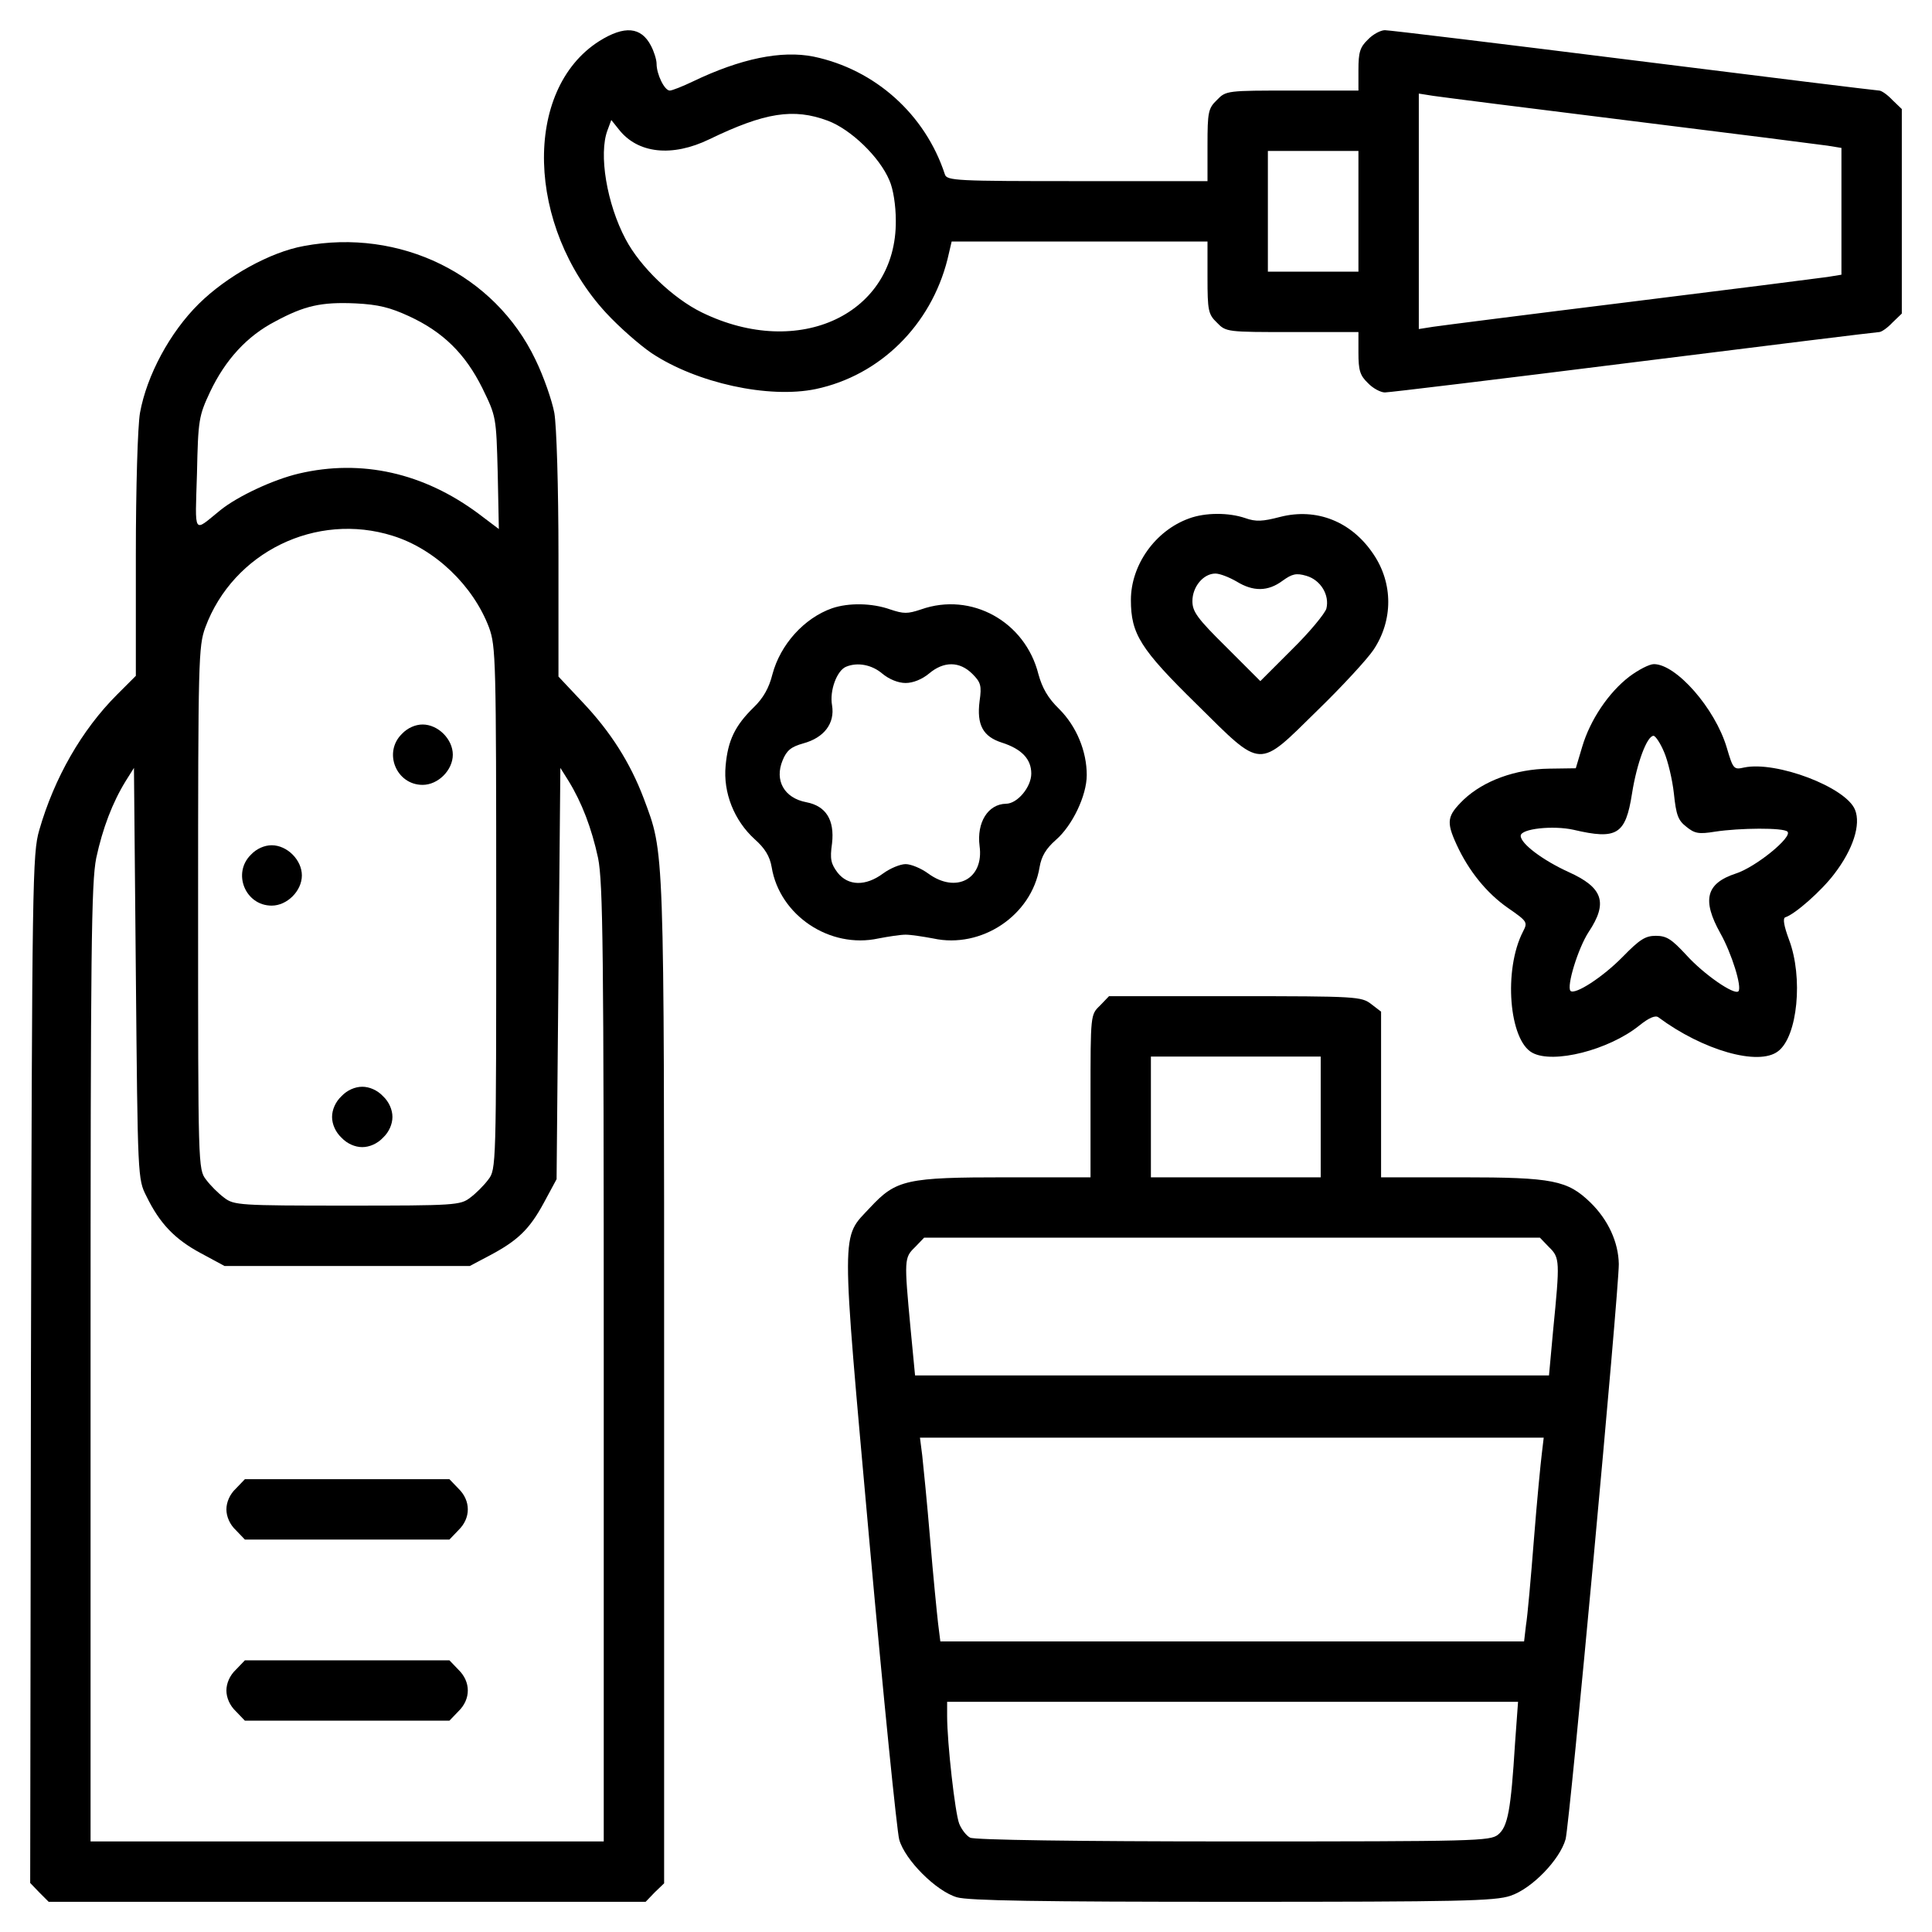 <?xml version="1.0" standalone="no"?>
<!DOCTYPE svg PUBLIC "-//W3C//DTD SVG 20010904//EN"
 "http://www.w3.org/TR/2001/REC-SVG-20010904/DTD/svg10.dtd">
<svg version="1.0" xmlns="http://www.w3.org/2000/svg"
 width="512pt" height="512pt" viewBox="0 0 512 512"
 preserveAspectRatio="xMidYMid meet">

<g transform="translate(0,512) scale(0.1,-0.1)"
fill="#000000" stroke="none">
<path d="M1588 5011 c-203 -129 -193 -491 18 -720 35 -38 90 -86 121 -107 119
-79 310 -121 435 -95 170 36 305 169 349 344 l11 47 339 0 339 0 0 -95 c0 -88
2 -98 25 -120 24 -25 27 -25 200 -25 l175 0 0 -55 c0 -46 4 -60 25 -80 13 -14
34 -25 45 -25 12 0 309 36 660 80 351 44 644 80 650 80 6 0 22 11 35 25 l25
24 0 271 0 271 -25 24 c-13 14 -29 25 -35 25 -6 0 -299 36 -650 80 -351 44
-648 80 -660 80 -11 0 -32 -11 -45 -25 -21 -20 -25 -34 -25 -80 l0 -55 -175 0
c-173 0 -176 0 -200 -25 -23 -22 -25 -32 -25 -120 l0 -95 -345 0 c-320 0 -346
1 -351 18 -52 159 -185 278 -348 312 -85 17 -193 -5 -320 -66 -27 -13 -55 -24
-61 -24 -14 0 -35 43 -35 71 0 11 -7 33 -15 48 -26 50 -70 54 -137 12z m2732
-211 c267 -33 502 -63 523 -66 l37 -6 0 -168 0 -168 -37 -6 c-21 -3 -256 -33
-523 -66 -267 -33 -502 -63 -522 -66 l-38 -6 0 312 0 312 38 -6 c20 -3 255
-33 522 -66z m-2126 0 c61 -23 137 -96 163 -158 10 -22 17 -66 17 -107 2 -247
-256 -369 -514 -243 -76 37 -163 120 -202 194 -50 94 -72 226 -48 289 l10 27
20 -25 c50 -64 141 -74 240 -26 147 71 223 83 314 49z m1406 -240 l0 -160
-120 0 -120 0 0 160 0 160 120 0 120 0 0 -160z"/>
<path d="M805 4468 c-89 -16 -204 -80 -278 -153 -77 -76 -138 -190 -156 -289
-6 -34 -11 -196 -11 -378 l0 -319 -50 -50 c-93 -93 -166 -220 -206 -359 -18
-62 -19 -133 -22 -1428 l-2 -1362 24 -25 25 -25 791 0 791 0 24 25 25 24 0
1330 c0 1438 1 1397 -54 1545 -36 95 -88 177 -163 256 l-63 67 0 320 c0 183
-5 345 -11 379 -6 32 -28 96 -50 141 -108 226 -359 349 -614 301z m279 -186
c91 -42 149 -100 194 -190 37 -76 37 -76 41 -225 l3 -149 -53 40 c-146 109
-311 146 -477 107 -68 -16 -162 -60 -208 -97 -73 -59 -67 -70 -62 97 3 143 5
153 35 217 40 84 97 147 172 186 78 42 122 52 213 48 61 -3 92 -11 142 -34z
m-43 -582 c112 -35 213 -132 255 -243 18 -50 19 -83 19 -744 0 -683 0 -692
-21 -719 -11 -15 -33 -37 -48 -48 -26 -20 -40 -21 -326 -21 -286 0 -300 1
-326 21 -15 11 -37 33 -48 48 -21 27 -21 36 -21 719 0 661 1 694 19 744 74
200 294 307 497 243z m-653 -1750 c35 -72 75 -114 144 -151 l63 -34 325 0 325
0 51 27 c76 40 107 70 145 140 l34 63 5 545 5 545 22 -35 c35 -57 61 -125 78
-204 13 -66 15 -238 15 -1341 l0 -1265 -680 0 -680 0 0 1265 c0 1103 2 1275
15 1341 17 79 43 147 78 204 l22 35 5 -545 c5 -541 5 -545 28 -590z"/>
<path d="M1065 3175 c-50 -49 -15 -135 55 -135 41 0 80 39 80 80 0 41 -39 80
-80 80 -19 0 -40 -9 -55 -25z"/>
<path d="M665 2855 c-50 -49 -15 -135 55 -135 41 0 80 39 80 80 0 41 -39 80
-80 80 -19 0 -40 -9 -55 -25z"/>
<path d="M905 2215 c-16 -15 -25 -36 -25 -55 0 -19 9 -40 25 -55 15 -16 36
-25 55 -25 19 0 40 9 55 25 16 15 25 36 25 55 0 19 -9 40 -25 55 -15 16 -36
25 -55 25 -19 0 -40 -9 -55 -25z"/>
<path d="M625 1175 c-16 -15 -25 -36 -25 -55 0 -19 9 -40 25 -55 l24 -25 271
0 271 0 24 25 c33 32 33 78 0 110 l-24 25 -271 0 -271 0 -24 -25z"/>
<path d="M625 695 c-16 -15 -25 -36 -25 -55 0 -19 9 -40 25 -55 l24 -25 271 0
271 0 24 25 c33 32 33 78 0 110 l-24 25 -271 0 -271 0 -24 -25z"/>
<path d="M3151 3746 c-89 -32 -154 -123 -154 -216 0 -90 25 -130 175 -277 175
-173 160 -172 319 -16 66 64 133 137 149 161 52 78 52 176 0 253 -58 87 -151
124 -248 99 -46 -12 -64 -13 -92 -3 -44 15 -106 15 -149 -1z m126 -167 c44
-27 83 -27 122 2 25 18 36 21 63 13 38 -11 62 -51 53 -87 -4 -13 -44 -62 -91
-108 l-84 -84 -90 90 c-77 76 -90 94 -90 122 0 38 29 73 61 73 12 0 37 -10 56
-21z"/>
<path d="M2205 3508 c-74 -26 -137 -96 -158 -175 -9 -36 -24 -63 -50 -88 -49
-48 -68 -87 -74 -154 -7 -72 23 -146 77 -195 27 -24 40 -45 45 -74 21 -128
154 -217 283 -189 26 5 58 10 72 10 14 0 46 -5 73 -10 128 -28 261 61 282 189
5 29 17 49 43 72 44 38 82 118 82 172 0 63 -27 129 -73 175 -30 29 -45 56 -55
92 -35 140 -178 219 -311 172 -36 -12 -46 -12 -82 0 -48 17 -110 18 -154 3z
m133 -173 c18 -15 42 -25 62 -25 20 0 44 10 62 25 39 33 81 33 115 -1 22 -22
25 -31 19 -72 -8 -63 9 -94 59 -110 53 -17 78 -44 78 -82 0 -36 -37 -80 -67
-80 -48 -1 -78 -50 -70 -112 12 -87 -62 -127 -136 -73 -19 14 -46 25 -60 25
-14 0 -41 -11 -60 -25 -46 -34 -92 -33 -120 2 -18 24 -21 36 -15 78 7 62 -16
99 -68 109 -59 11 -85 58 -63 111 11 27 23 36 55 45 55 15 84 53 76 101 -7 39
13 92 37 102 31 13 69 5 96 -18z"/>
<path d="M4318 3327 c-55 -42 -104 -115 -125 -186 l-17 -57 -70 -1 c-90 -1
-174 -32 -227 -82 -44 -43 -47 -58 -19 -119 32 -70 80 -129 136 -168 52 -36
53 -38 40 -63 -52 -101 -37 -288 25 -321 55 -30 202 7 283 72 26 21 43 28 51
22 117 -87 265 -130 317 -90 52 39 67 196 29 296 -13 35 -17 56 -10 59 26 8
97 71 130 115 50 65 71 131 55 170 -24 60 -209 130 -294 112 -27 -6 -29 -5
-46 53 -31 104 -134 221 -193 221 -12 0 -41 -15 -65 -33z m92 -200 c10 -23 22
-73 26 -110 6 -57 11 -71 33 -88 22 -18 33 -20 76 -13 65 10 182 11 192 0 14
-14 -84 -94 -137 -111 -79 -26 -90 -70 -41 -158 30 -53 58 -143 48 -154 -11
-11 -92 45 -138 96 -39 42 -52 51 -81 51 -28 0 -43 -10 -88 -56 -53 -54 -126
-101 -138 -90 -11 12 20 113 48 156 52 78 38 118 -53 159 -68 31 -127 75 -127
96 0 19 86 28 140 16 115 -27 138 -13 155 96 13 82 40 153 57 153 5 0 18 -19
28 -43z"/>
<path d="M2915 2455 c-25 -24 -25 -24 -25 -240 l0 -215 -223 0 c-265 0 -292
-6 -361 -80 -78 -84 -78 -37 -2 -885 37 -412 73 -768 79 -790 15 -54 98 -137
153 -153 31 -9 219 -12 731 -12 600 0 695 2 736 16 57 19 131 96 146 150 11
42 141 1450 141 1524 -1 58 -28 117 -75 163 -61 59 -99 67 -342 67 l-213 0 0
219 0 220 -26 20 c-26 20 -38 21 -361 21 l-334 0 -24 -25z m585 -295 l0 -160
-225 0 -225 0 0 160 0 160 225 0 225 0 0 -160z m605 -345 c29 -28 29 -37 11
-220 l-11 -120 -840 0 -840 0 -12 125 c-17 182 -17 187 12 215 l24 25 816 0
816 0 24 -25z m-19 -547 c-3 -24 -13 -126 -21 -228 -8 -102 -17 -204 -21 -227
l-5 -43 -774 0 -773 0 -6 48 c-3 26 -13 126 -21 222 -8 96 -18 196 -21 223
l-6 47 827 0 826 0 -5 -42z m-71 -768 c-11 -177 -19 -221 -45 -242 -21 -17
-59 -18 -702 -18 -416 0 -686 4 -697 10 -10 5 -23 22 -29 37 -11 28 -32 214
-32 285 l0 38 756 0 757 0 -8 -110z"/>
</g>
</svg>
